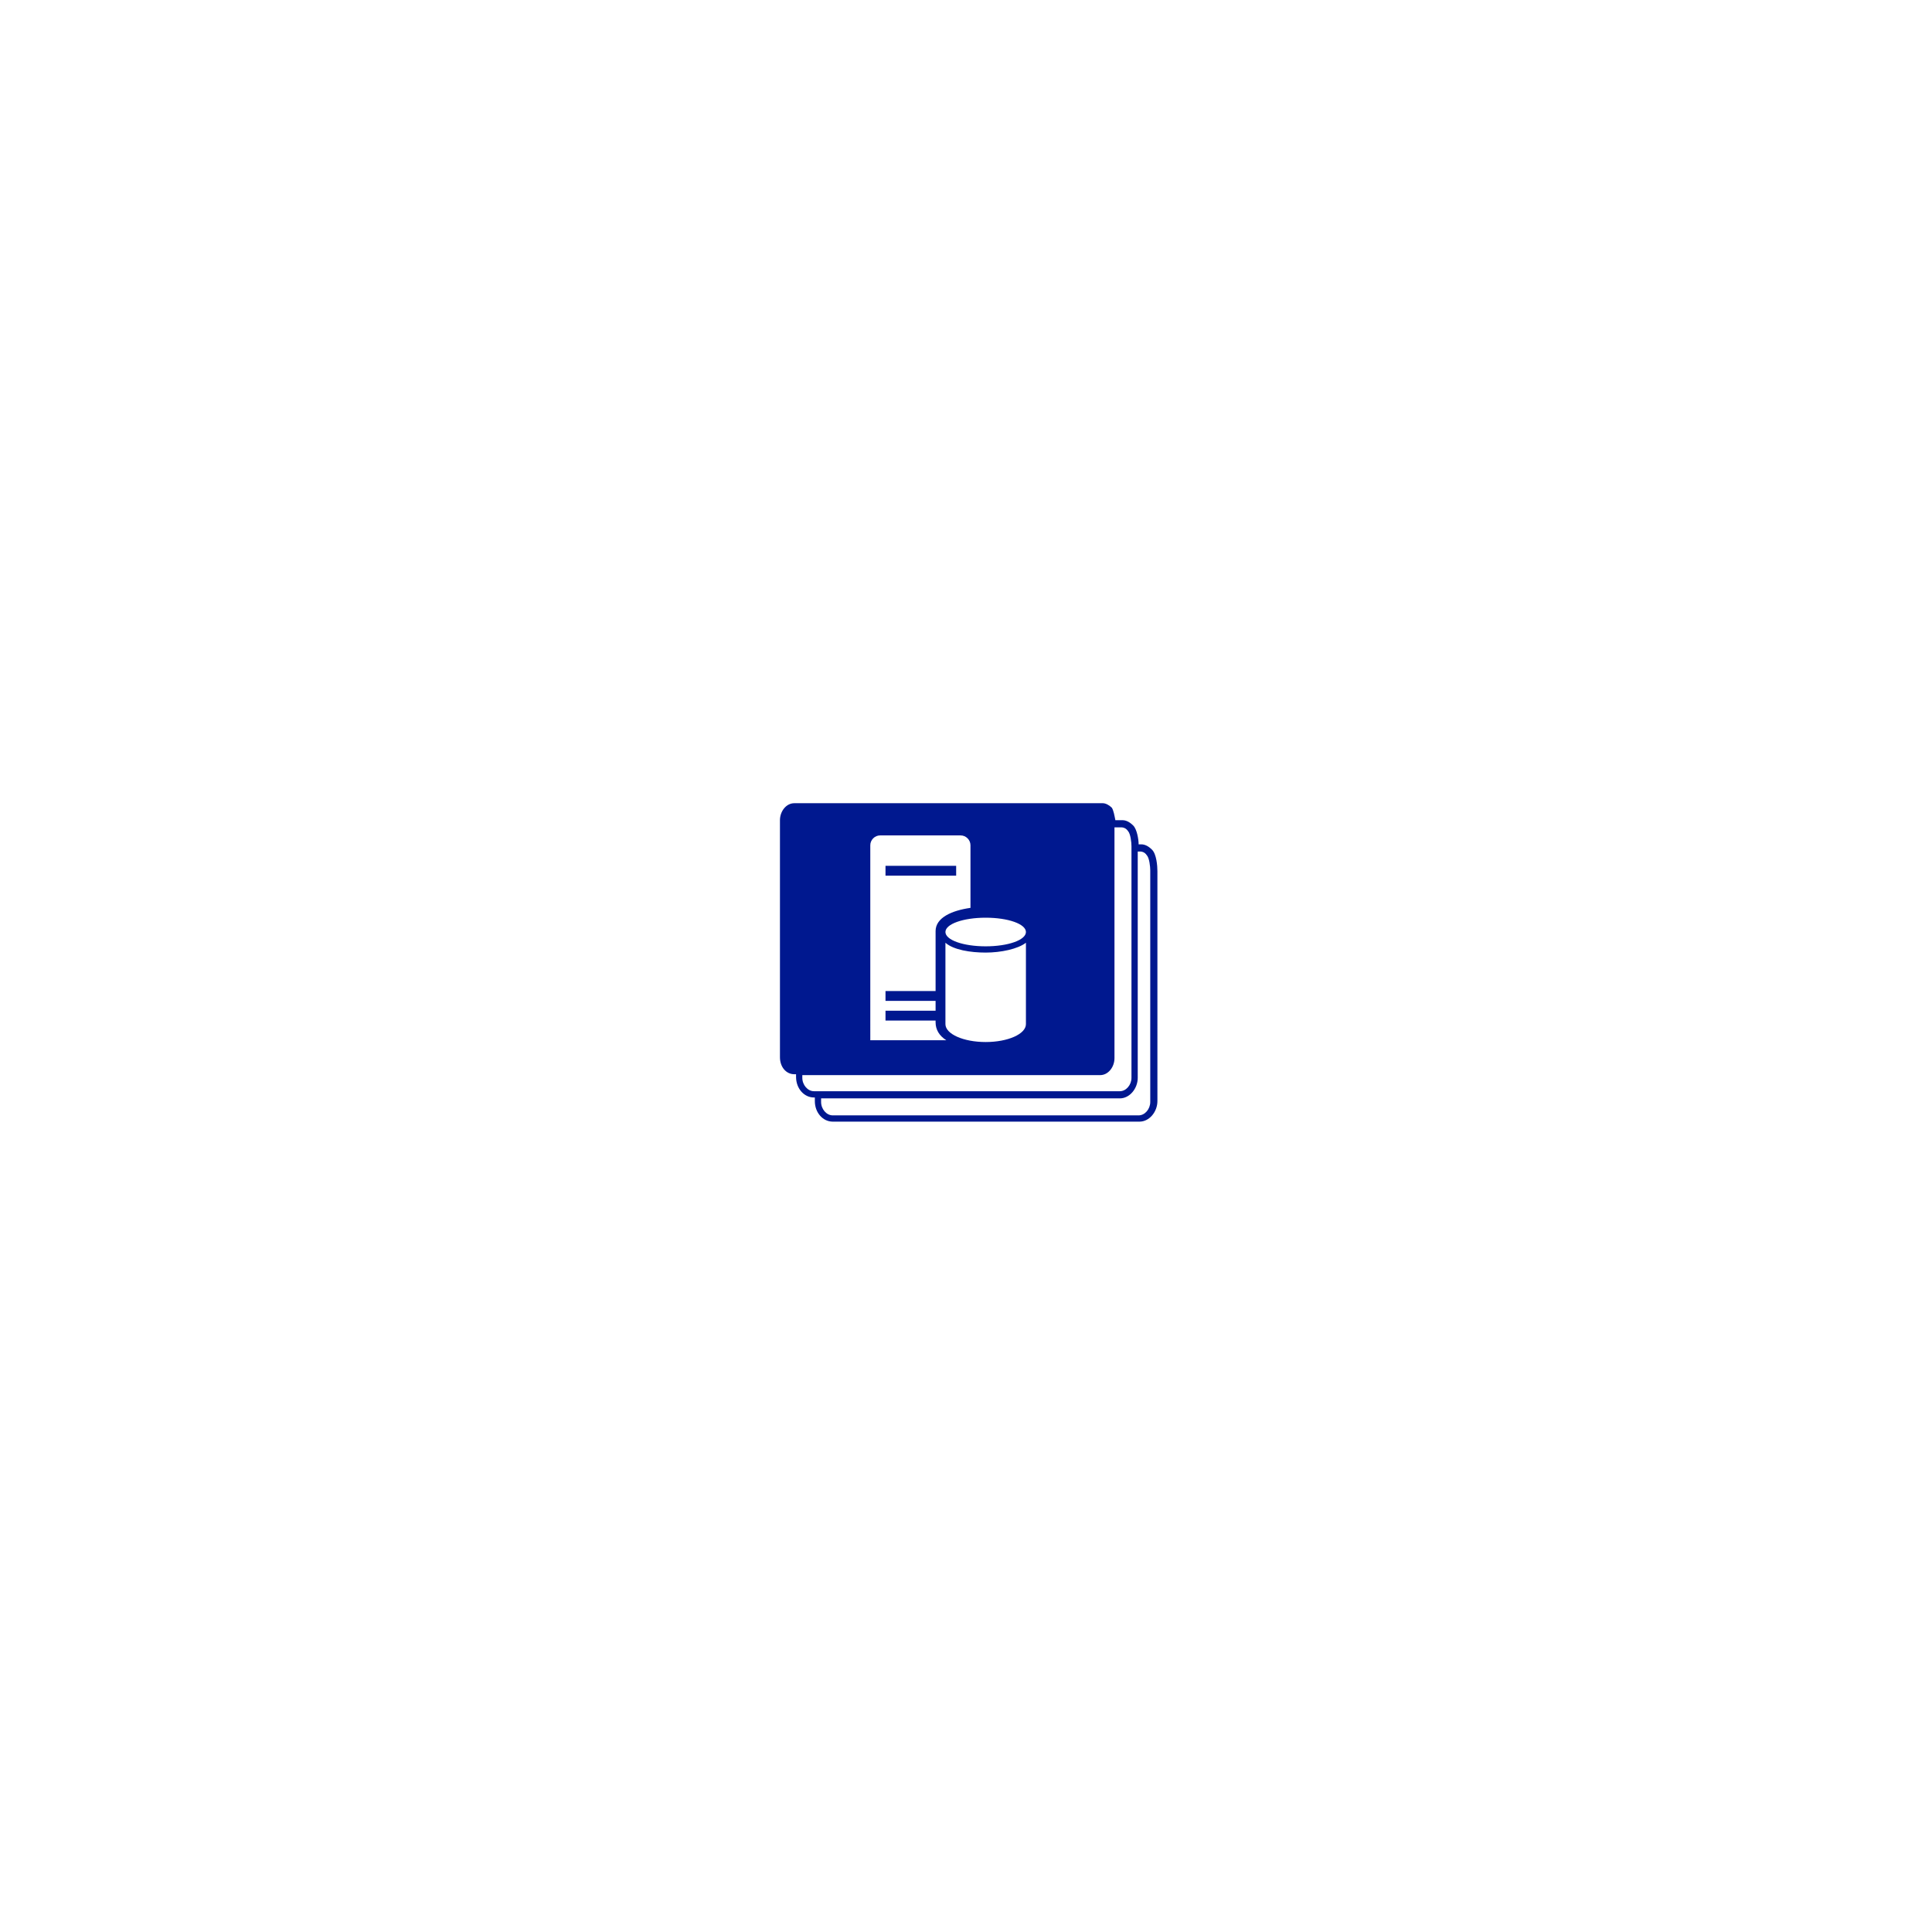 <?xml version="1.0" encoding="utf-8"?>
<!-- Generator: Adobe Illustrator 18.1.0, SVG Export Plug-In . SVG Version: 6.00 Build 0)  -->
<!DOCTYPE svg PUBLIC "-//W3C//DTD SVG 1.1//EN" "http://www.w3.org/Graphics/SVG/1.1/DTD/svg11.dtd">
<svg version="1.1" xmlns="http://www.w3.org/2000/svg" xmlns:xlink="http://www.w3.org/1999/xlink" x="0px" y="0px"
	 viewBox="0 0 216 216" enable-background="new 0 0 216 216" xml:space="preserve">
<g id="Layer_1">
</g>
<g id="Top_Layer">
	<g>
		<rect x="99" y="96.8" fill="#00188F" width="7.9" height="1.1"/>
		<path fill="#00188F" d="M128.8,95c-0.4-0.4-0.8-0.6-1.2-0.6h-0.3c0-0.6-0.2-1.7-0.6-2.1c-0.4-0.4-0.8-0.6-1.2-0.6h-0.8
			c-0.1-0.5-0.2-1.1-0.4-1.4c-0.3-0.3-0.7-0.5-1-0.5c-0.1,0-0.2,0-0.3,0H88.8c-0.9,0-1.6,0.9-1.6,1.9v26.5c0,1.1,0.7,1.9,1.6,1.9H89
			v0.3c0,1.3,0.9,2.3,2,2.3h0.1v0.4c0,1.3,0.9,2.3,2,2.3h34.3c1.1,0,2-1.1,2-2.3V97.4c0,0,0,0,0,0v0C129.4,96.8,129.3,95.5,128.8,95
			z M114.7,104.2c0,0.9-2,1.6-4.5,1.6s-4.5-0.7-4.5-1.6c0-0.9,2-1.6,4.5-1.6S114.7,103.3,114.7,104.2z M114.7,105.4v9.1
			c0,1.1-2,2-4.5,2s-4.5-0.9-4.5-2v-9.1c0.9,0.8,2.8,1.1,4.5,1.1S113.8,106.1,114.7,105.4z M97.3,94.5c0-0.6,0.5-1.1,1.1-1.1h9
			c0.6,0,1.1,0.5,1.1,1.1v7c-2.1,0.3-3.9,1.1-3.9,2.6v0.2v1v5.5H99v1.1h5.6v1.1H99v1.1h5.6v0.2c0,0.8,0.4,1.5,1.2,2h-8.5V94.5z
			 M91,122c-0.7,0-1.3-0.7-1.3-1.5v-0.3h33.3c0.9,0,1.6-0.9,1.6-1.9V92.5h0c0,0,0,0,0,0h0.8c0.2,0,0.5,0.1,0.7,0.4
			c0.3,0.3,0.4,1.3,0.4,1.7l0,25.9c0,0.8-0.6,1.5-1.3,1.5H91z M128.6,123.2c0,0.8-0.6,1.5-1.3,1.5H93.1c-0.7,0-1.3-0.7-1.3-1.5v-0.4
			h33.4c1.1,0,2-1.1,2-2.3l0-25.3h0.3c0.2,0,0.5,0.1,0.7,0.4c0.3,0.3,0.4,1.3,0.4,1.7L128.6,123.2z"/>
	</g>
</g>
</svg>
